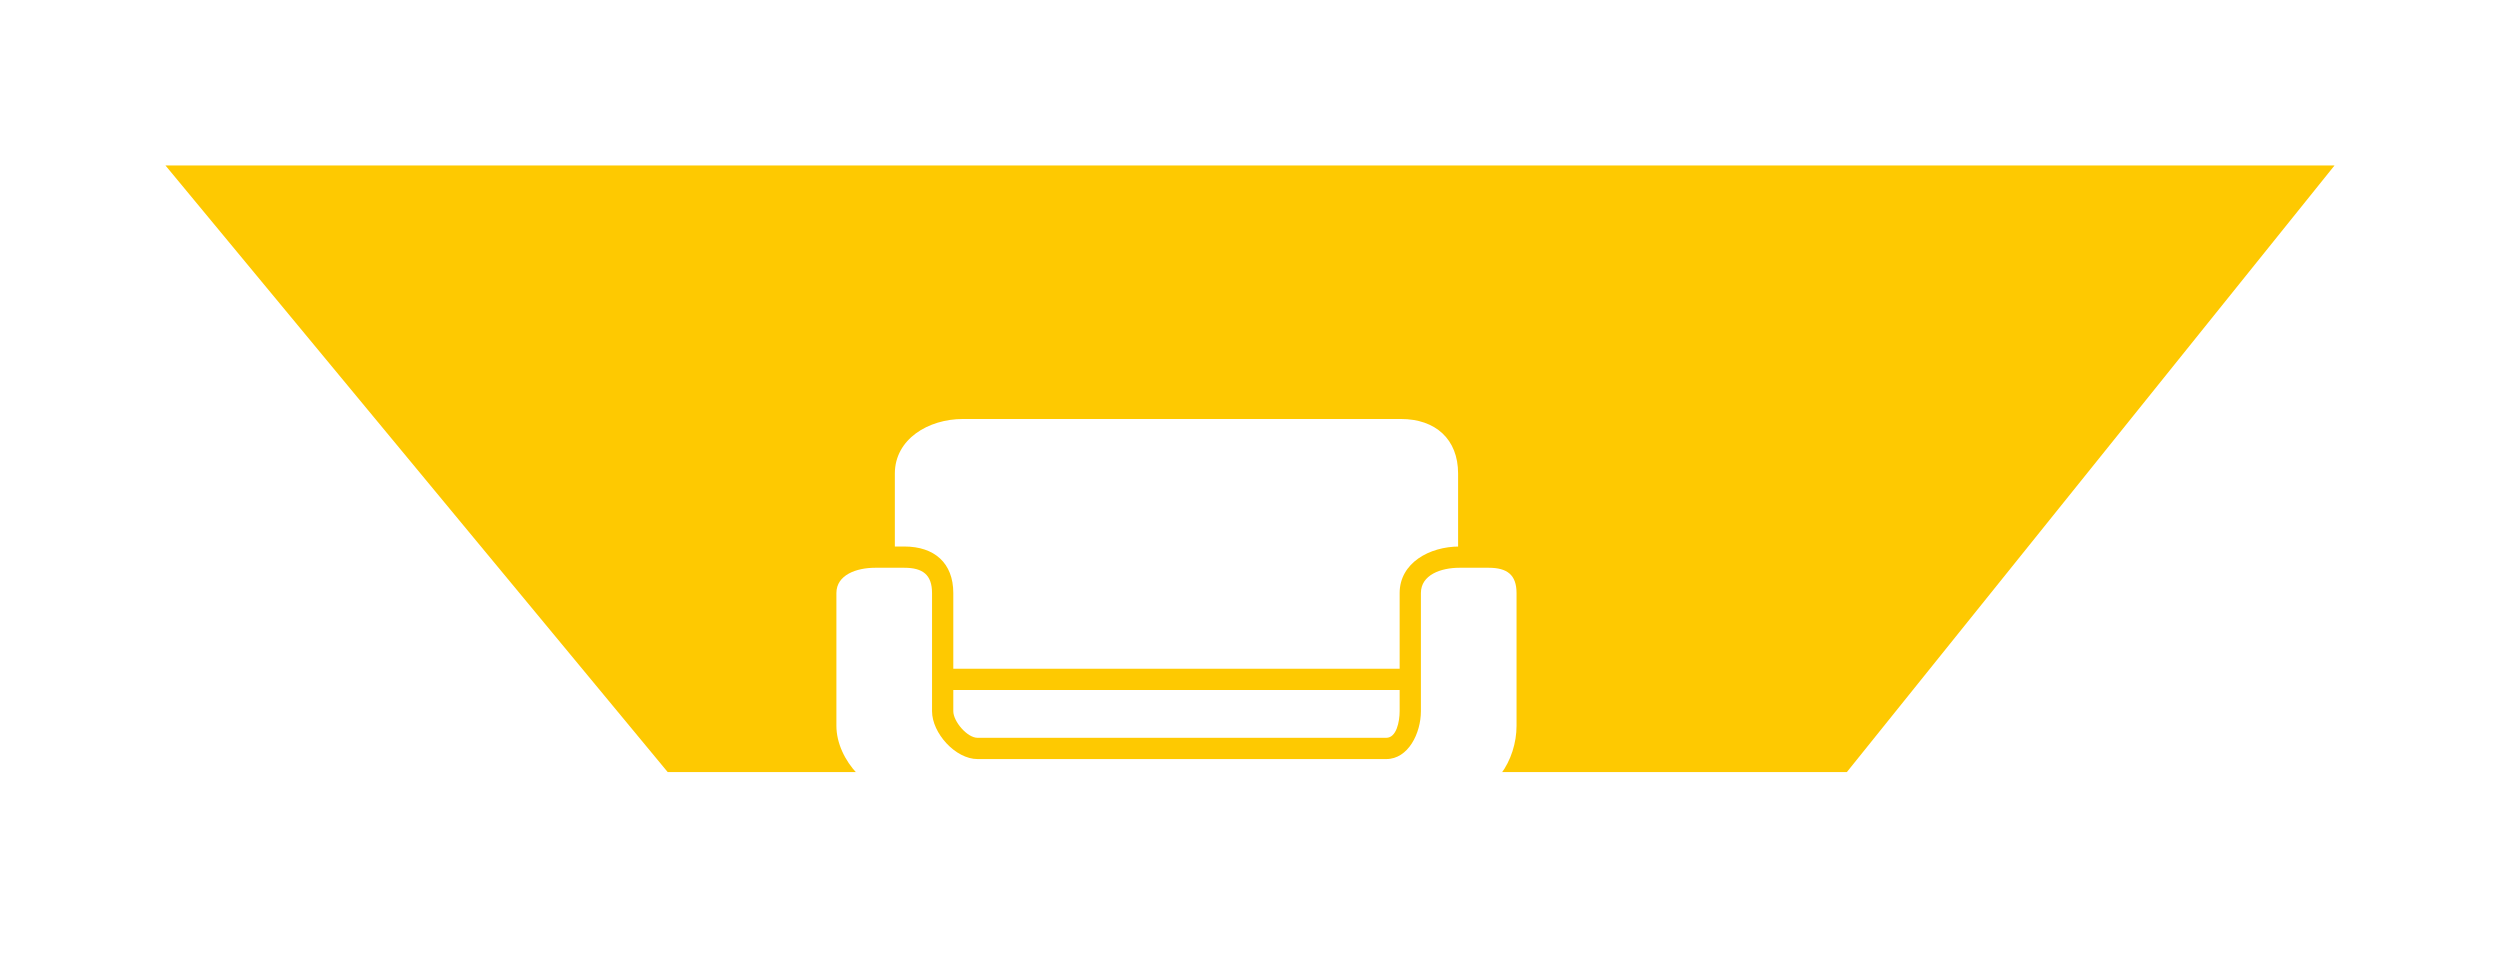 <svg width="272" height="106" viewBox="0 0 272 106" fill="none" xmlns="http://www.w3.org/2000/svg">
<g filter="url(#filter0_d)">
<path d="M192.94 80L246 14H10L64.644 80H192.94Z" fill="#FEC901"/>
</g>
<path d="M158.641 59.461V51.523C158.641 47.771 156.17 45.586 152.418 45.586H104.762C101.011 45.586 97.359 47.771 97.359 51.523V59.461H98.394C101.665 59.461 103.719 61.255 103.719 64.526V72.758H152.281V64.526C152.281 61.255 155.515 59.461 158.786 59.461H158.641Z" fill="white"/>
<path d="M103.719 75.07V75.787V77.378C103.719 78.497 105.236 80.273 106.354 80.273H150.826C151.944 80.273 152.281 78.497 152.281 77.378V75.787V75.07H103.719Z" fill="white"/>
<path d="M161.97 61.773H158.786C156.789 61.773 154.594 62.53 154.594 64.526V75.787V77.378C154.594 79.772 153.219 82.586 150.826 82.586H106.354C103.961 82.586 101.406 79.772 101.406 77.378V75.787V64.526C101.406 62.53 100.39 61.773 98.394 61.773H95.21C93.214 61.773 91 62.53 91 64.526V78.961C91 82.713 94.643 86.633 98.394 86.633H97.938V90.969C97.938 91.288 98.783 92.414 99.103 92.414H103.141C103.46 92.414 103.141 91.288 103.141 90.969V86.633H152.859V90.969C152.859 91.288 153.662 92.414 153.981 92.414H158.019C158.338 92.414 158.062 91.288 158.062 90.969V86.633H158.786C162.538 86.633 165 82.713 165 78.961V64.526C165 62.53 163.966 61.773 161.97 61.773Z" fill="white"/>
<defs>
<filter id="filter0_d" x="0" y="0" width="272" height="102" filterUnits="userSpaceOnUse" color-interpolation-filters="sRGB">
<feFlood flood-opacity="0" result="BackgroundImageFix"/>
<feColorMatrix in="SourceAlpha" type="matrix" values="0 0 0 0 0 0 0 0 0 0 0 0 0 0 0 0 0 0 127 0"/>
<feOffset dx="8" dy="4"/>
<feGaussianBlur stdDeviation="9"/>
<feColorMatrix type="matrix" values="0 0 0 0 0.171 0 0 0 0 0.171 0 0 0 0 0.171 0 0 0 0.15 0"/>
<feBlend mode="normal" in2="BackgroundImageFix" result="effect1_dropShadow"/>
<feBlend mode="normal" in="SourceGraphic" in2="effect1_dropShadow" result="shape"/>
</filter>
</defs>
</svg>
